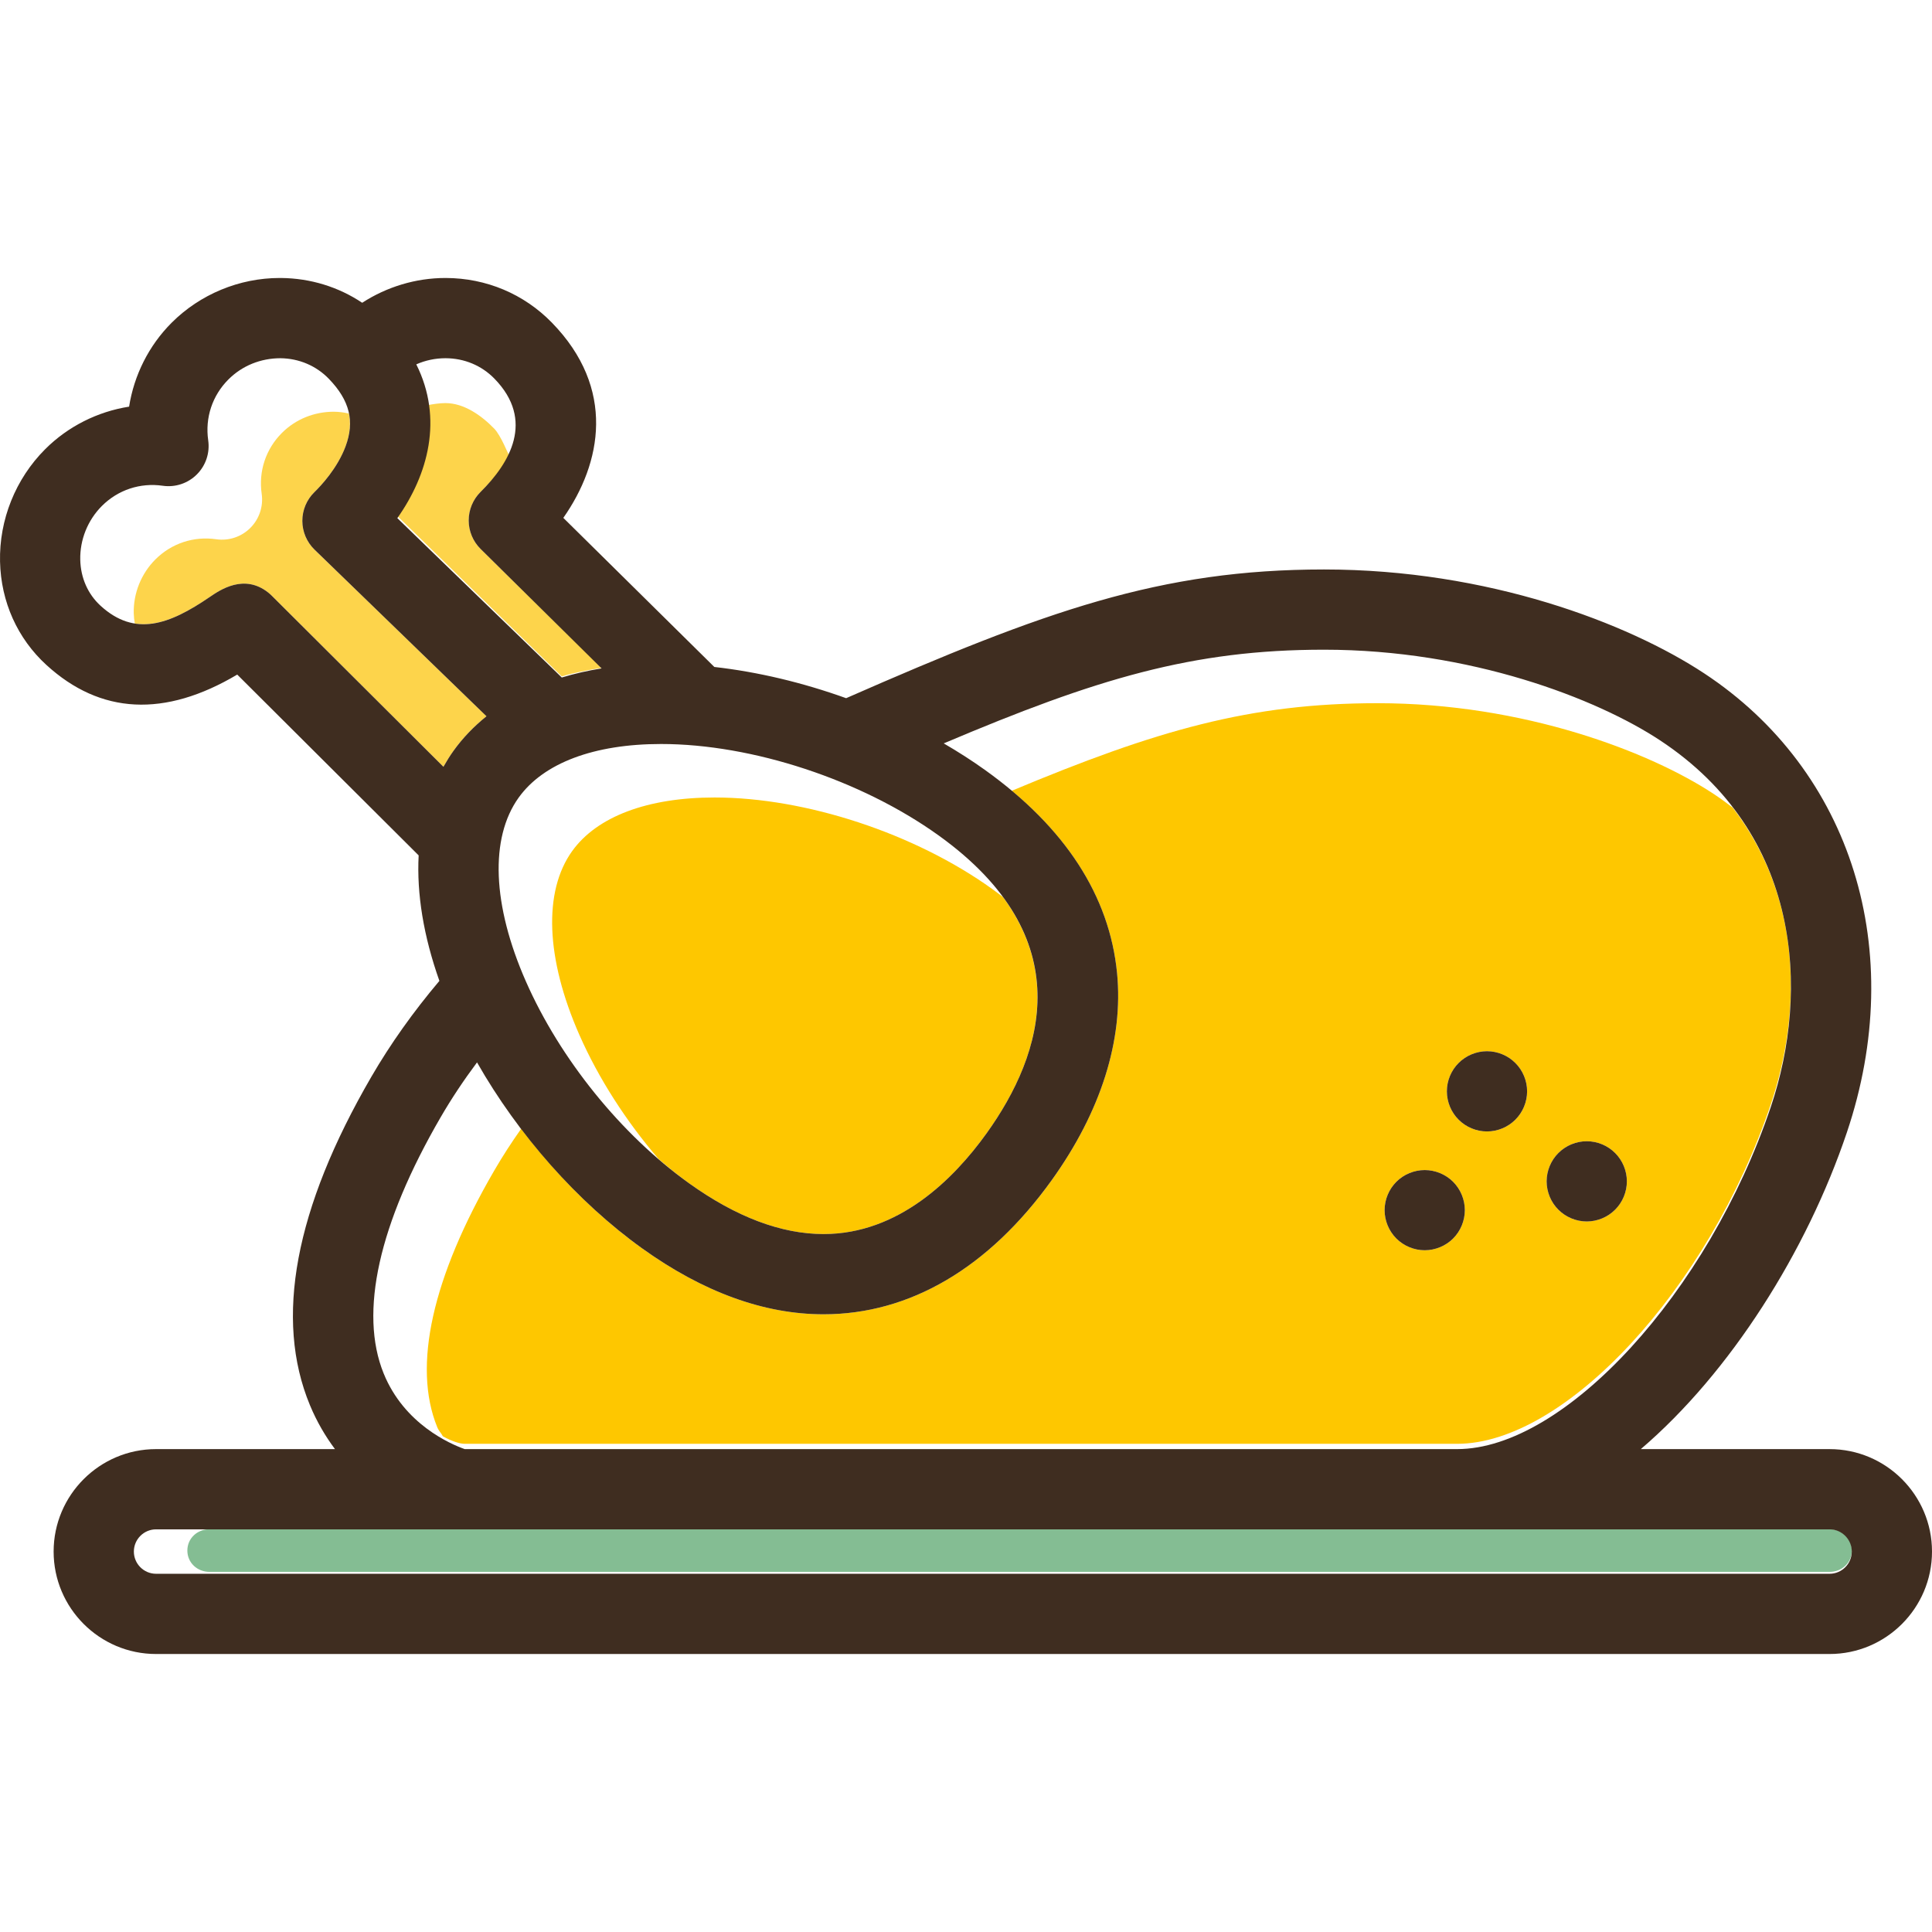 <!DOCTYPE svg PUBLIC "-//W3C//DTD SVG 1.1//EN" "http://www.w3.org/Graphics/SVG/1.1/DTD/svg11.dtd">
<!-- Uploaded to: SVG Repo, www.svgrepo.com, Transformed by: SVG Repo Mixer Tools -->
<svg height="800px" width="800px" version="1.1" id="Capa_1" xmlns="http://www.w3.org/2000/svg" xmlns:xlink="http://www.w3.org/1999/xlink" viewBox="0 0 362.003 362.003" xml:space="preserve" fill="#000000">
<g id="SVGRepo_bgCarrier" stroke-width="0"/>
<g id="SVGRepo_tracerCarrier" stroke-linecap="round" stroke-linejoin="round"/>
<g id="SVGRepo_iconCarrier"> <g> <path style="fill:#84BD93;" d="M342.807,286.529H39.267c-2.294,0-4.162,1.705-4.162,4.001c0,2.295,1.868,3.999,4.162,3.999h303.541 c2.294,0,4.162-1.704,4.162-3.999C346.969,288.234,345.102,286.529,342.807,286.529z"/> <path style="fill:#FDD44B;" d="M90.056,102.863c-1.431-1.411-2.236-3.338-2.236-5.348c0-2.009,0.805-3.936,2.234-5.349 c5.41-5.344,7.662-10.141,5.764-5.884c-0.637-1.276-1.972-4.698-3.221-5.977c-2.394-2.455-5.639-4.776-9.14-4.776h-0.041 c-0.974,0-2.353,0.191-3.281,0.393c0.533,7.094-1.663,15.07-5.686,20.761l30.813,30.062c2.361-0.718,4.855-1.185,7.462-1.604 L90.056,102.863z"/> <g> <path style="fill:#FDD44B;" d="M65.012,76.192c0.134,0.386,0.257,0.774,0.341,1.166C65.269,76.966,65.147,76.578,65.012,76.192z"/> <path style="fill:#FDD44B;" d="M61.636,71c0.507,0.526,0.959,1.049,1.367,1.572C62.594,72.049,62.142,71.526,61.636,71z"/> <path style="fill:#FDD44B;" d="M64.301,74.582c0.207,0.387,0.407,0.774,0.563,1.164C64.707,75.357,64.509,74.969,64.301,74.582z"/> <path style="fill:#FDD44B;" d="M21.873,115.662c-0.402-0.213-0.804-0.459-1.205-0.731 C21.069,115.204,21.471,115.448,21.873,115.662z"/> <path style="fill:#FDD44B;" d="M58.933,102.986c-1.457-1.413-2.283-3.356-2.285-5.387c-0.004-2.031,0.816-3.977,2.271-5.394 c1.243-1.212,4.301-4.473,5.826-8.562c0.818-2.195,1.019-4.213,0.629-6.156c-0.916-0.21-1.86-0.333-2.83-0.343 c-3.657,0.006-7.127,1.378-9.727,3.979c-3.015,3.016-4.394,7.173-3.784,11.402c0.339,2.346-0.448,4.715-2.126,6.391 c-1.676,1.677-4.044,2.465-6.39,2.124c-4.226-0.609-8.386,0.767-11.403,3.784c-2.66,2.661-4.138,6.34-4.054,10.09 c0.015,0.65,0.091,1.283,0.198,1.905c-1.049-0.167-2.088-0.503-3.123-1.018c5.349,2.681,10.838,0.386,17.182-3.954 c1.92-1.314,6.419-4.391,10.927-0.831c0.227,0.179,0.442,0.371,0.648,0.575l32.191,32.081c0.582-1.024,1.196-2.028,1.885-2.987 c1.734-2.418,3.815-4.574,6.181-6.48L58.933,102.986z"/> <path style="fill:#FDD44B;" d="M63.276,72.965c0.289,0.396,0.571,0.791,0.804,1.188C63.845,73.756,63.566,73.36,63.276,72.965z"/> <path style="fill:#FDD44B;" d="M18.847,113.506c0.485,0.443,0.971,0.825,1.456,1.177 C19.818,114.332,19.332,113.949,18.847,113.506z"/> </g> <g> <path style="fill:#fec700;" d="M101.923,190.636c-0.309-0.561-0.635-1.116-0.93-1.68 C101.288,189.521,101.614,190.075,101.923,190.636z"/> <path style="fill:#fec700;" d="M118.707,212.818c0.963,0.955,1.943,1.872,2.937,2.775 C120.651,214.691,119.669,213.773,118.707,212.818z"/> <path style="fill:#fec700;" d="M179.814,159.603c1.041,0.872,2.032,1.748,2.946,2.627 C181.844,161.351,180.857,160.476,179.814,159.603z"/> <path style="fill:#fec700;" d="M175.847,156.519c1.192,0.855,2.294,1.716,3.353,2.58 C178.14,158.235,177.038,157.374,175.847,156.519z"/> <path style="fill:#fec700;" d="M185.526,165.114c-0.823-0.93-1.708-1.858-2.665-2.782 C183.816,163.255,184.704,164.183,185.526,165.114z"/> <path style="fill:#fec700;" d="M185.602,165.198c0.847,0.963,1.625,1.928,2.337,2.895 C187.228,167.126,186.45,166.161,185.602,165.198z"/> <path style="fill:#fec700;" d="M115.856,209.904c-0.594-0.641-1.159-1.313-1.738-1.972 C114.698,208.592,115.262,209.263,115.856,209.904z"/> <path style="fill:#fec700;" d="M187.94,168.093c-0.67-0.519-1.352-1.036-2.07-1.552c-14.494-10.397-34.896-17.114-51.978-17.114 c-12.562,0-22.038,3.568-26.685,10.045c-5.44,7.584-4.945,20.142,1.36,34.453c3.588,8.147,8.752,16.162,14.836,23.243 c1.862,1.603,3.751,3.14,5.686,4.528c8.817,6.325,17.301,9.532,25.216,9.532c14.059,0,24.378-10.268,30.558-18.882 C193.426,200.408,199.669,184.029,187.94,168.093z"/> <path style="fill:#fec700;" d="M108.414,200.829c-0.5-0.685-0.987-1.377-1.468-2.073 C107.427,199.453,107.914,200.143,108.414,200.829z"/> <path style="fill:#fec700;" d="M105.054,195.904c-0.422-0.659-0.845-1.317-1.249-1.983 C104.209,194.588,104.632,195.244,105.054,195.904z"/> <path style="fill:#fec700;" d="M112.021,205.498c-0.558-0.679-1.095-1.375-1.636-2.068 C110.926,204.124,111.462,204.818,112.021,205.498z"/> </g> <g> <path style="fill:#fec700;" d="M73.788,261.004c-0.145-0.23-0.287-0.464-0.426-0.704C73.501,260.54,73.642,260.772,73.788,261.004 z"/> <path style="fill:#fec700;" d="M320.769,146.797c-0.486-0.503-0.967-1.007-1.481-1.499 C319.802,145.79,320.283,146.294,320.769,146.797z"/> <path style="fill:#fec700;" d="M315.409,141.899c0.482,0.383,0.919,0.786,1.38,1.178 C316.328,142.686,315.891,142.283,315.409,141.899z"/> <path style="fill:#fec700;" d="M75.542,263.475c-0.054-0.067-0.105-0.144-0.159-0.212 C75.438,263.331,75.487,263.408,75.542,263.475z"/> <path style="fill:#fec700;" d="M322.702,148.894c0.477,0.55,0.938,1.105,1.386,1.667 C323.64,149.999,323.179,149.444,322.702,148.894z"/> <path style="fill:#fec700;" d="M80.002,267.699c-0.111-0.083-0.224-0.182-0.336-0.268 C79.778,267.518,79.889,267.615,80.002,267.699z"/> <path style="fill:#fec700;" d="M187.17,146.216c-0.83-0.645-1.683-1.282-2.561-1.912 C185.487,144.934,186.338,145.572,187.17,146.216z"/> <path style="fill:#fec700;" d="M94.097,206.55c-0.383-0.564-0.777-1.121-1.149-1.69C93.321,205.429,93.713,205.985,94.097,206.55z "/> <path style="fill:#fec700;" d="M324.67,151.334c-1.155-0.89-2.345-1.763-3.613-2.599c-11.887-7.83-35.505-16.975-62.944-16.975 c-23.863,0-41.466,5.076-68.527,16.404c11.843,9.907,18.477,21.381,19.723,34.181c1.216,12.511-3.013,25.916-12.231,38.766 c-11.806,16.454-26.596,25.152-42.773,25.152c-11.123,0-22.556-4.155-33.98-12.35c-8.593-6.164-16.643-14.303-23.365-23.333 c0.232,0.312,0.439,0.639,0.674,0.949c-1.821,2.575-3.505,5.182-5.032,7.813c-11.622,20.016-15.318,36.625-10.692,48.029 c0.322,0.793,0.688,1.032,1.07,1.746c1.727,0.971,3.228,1.413,4.092,1.413h185.97c20.134,0,47.041-28.863,58.757-63.615 C337.571,189.786,337.747,168.399,324.67,151.334z M272.266,232.067c-1.394,1.394-3.338,2.195-5.313,2.195 c-1.983,0-3.919-0.802-5.311-2.195c-1.403-1.403-2.206-3.338-2.206-5.322c0-1.974,0.802-3.909,2.206-5.312 c1.392-1.394,3.328-2.195,5.311-2.195c1.975,0,3.919,0.801,5.313,2.195c1.404,1.403,2.204,3.338,2.204,5.312 C274.47,228.729,273.67,230.664,272.266,232.067z M283.933,209.797c-1.394,1.404-3.338,2.205-5.313,2.205 c-1.975,0-3.919-0.801-5.313-2.205c-1.402-1.393-2.204-3.328-2.204-5.312c0-1.985,0.803-3.919,2.204-5.312 c1.394-1.404,3.338-2.205,5.313-2.205c1.975,0,3.919,0.801,5.313,2.205c1.402,1.393,2.204,3.327,2.204,5.312 C286.137,206.469,285.335,208.404,283.933,209.797z M302.624,226.665c-1.392,1.404-3.338,2.205-5.311,2.205 c-1.975,0-3.909-0.801-5.313-2.205c-1.403-1.393-2.204-3.338-2.204-5.312c0-1.975,0.801-3.919,2.204-5.312 c1.394-1.403,3.338-2.205,5.313-2.205c1.985,0,3.919,0.802,5.311,2.205c1.403,1.393,2.206,3.337,2.206,5.312 C304.83,223.327,304.027,225.272,302.624,226.665z"/> <path style="fill:#fec700;" d="M77.46,265.527c0.18,0.174,0.357,0.336,0.538,0.501C77.819,265.865,77.639,265.7,77.46,265.527z"/> <path style="fill:#fec700;" d="M82.465,269.327c-0.192-0.113-0.384-0.227-0.581-0.35C82.084,269.102,82.27,269.212,82.465,269.327 z"/> </g> <path style="fill:#3F2D20;" d="M342.807,271.523h-35.366c16.808-14.367,31.104-37.069,38.602-59.31 c11.467-34.018,0.973-67.797-26.739-86.055c-14.277-9.405-40.481-19.455-71.215-19.455c-30.669,0-52.22,7.733-89.546,24.117 c-8.102-2.912-16.51-4.927-24.697-5.851l-28.295-27.934c7.192-10.257,9.907-24.232-2.153-36.591 c-5.237-5.367-12.288-8.334-19.858-8.357h-0.082c-5.54,0-10.98,1.654-15.594,4.644c-4.448-2.968-9.682-4.592-15.203-4.643 c-0.088-0.001-0.174-0.001-0.26-0.001c-7.539,0-14.903,3.047-20.239,8.383c-4.285,4.287-7.045,9.836-7.973,15.725 c-5.89,0.928-11.44,3.688-15.727,7.975c-5.552,5.551-8.631,13.228-8.455,21.062c0.17,7.526,3.261,14.407,8.699,19.375 c10.14,9.262,22.152,9.859,35.745,1.793l33.993,33.877c-0.38,7.188,0.91,15.116,3.886,23.514 c-4.89,5.788-9.177,11.816-12.754,17.977c-14.33,24.68-18.202,45.376-11.507,61.512c1.3,3.133,2.915,5.862,4.694,8.242H29.244 c-10.585,0-19.196,8.611-19.196,19.197c0,10.585,8.611,19.196,19.196,19.196h313.563c10.585,0,19.196-8.611,19.196-19.196 C362.003,280.134,353.392,271.523,342.807,271.523z M342.807,294.882H29.244c-2.294,0-4.162-1.866-4.162-4.162 c0-2.295,1.867-4.163,4.162-4.163h313.563c2.294,0,4.162,1.867,4.162,4.163C346.969,293.015,345.102,294.882,342.807,294.882z M50.245,111.018c-4.508-3.56-9.007-0.483-10.927,0.831c-7.648,5.233-14.055,7.516-20.47,1.657 c-2.38-2.173-3.733-5.233-3.809-8.614c-0.084-3.751,1.394-7.429,4.054-10.09c3.017-3.017,7.176-4.393,11.403-3.784 c2.345,0.341,4.714-0.447,6.39-2.124c1.678-1.676,2.465-4.044,2.126-6.39c-0.611-4.23,0.769-8.386,3.784-11.402 c2.6-2.602,6.071-3.974,9.727-3.98c3.5,0.033,6.736,1.41,9.114,3.879c3.899,4.048,4.859,7.947,3.109,12.643 c-1.525,4.088-4.583,7.35-5.826,8.562c-1.455,1.417-2.275,3.363-2.271,5.394c0.002,2.031,0.828,3.974,2.285,5.387l32.216,31.221 c-2.365,1.906-4.446,4.062-6.18,6.48c-0.689,0.959-1.304,1.963-1.885,2.987l-32.191-32.081 C50.687,111.389,50.472,111.197,50.245,111.018z M78.001,68.269c1.697-0.748,3.543-1.148,5.456-1.148h0.041 c3.5,0.011,6.746,1.367,9.14,3.822c7.668,7.857,2.827,15.878-2.584,21.222c-1.429,1.413-2.234,3.34-2.234,5.349 c0,2.01,0.805,3.936,2.236,5.348l22.667,22.378c-2.607,0.419-5.102,0.987-7.462,1.705l-30.812-29.86 C80.196,88.956,83.103,78.47,78.001,68.269z M97.183,149.45c4.647-6.478,14.124-10.045,26.686-10.045 c17.082,0,37.484,6.717,51.978,17.114c26.772,19.207,19.68,40.96,9.015,55.827c-6.18,8.614-16.498,18.882-30.558,18.882 c-7.914,0-16.399-3.207-25.216-9.532c-12.722-9.125-24.141-23.254-30.544-37.793C92.239,169.592,91.743,157.034,97.183,149.45z M82.578,209.318c2.012-3.466,4.293-6.892,6.804-10.255c7.711,13.553,18.813,26.149,30.942,34.849 c11.424,8.196,22.857,12.35,33.98,12.35c16.177,0,30.967-8.697,42.773-25.152c9.218-12.85,13.446-26.255,12.231-38.766 c-1.411-14.498-9.721-27.297-24.699-38.041c-2.473-1.774-5.08-3.442-7.782-5.012c28.632-12.137,46.604-17.556,71.262-17.556 c27.439,0,51.058,9.145,62.944,16.975c26.498,17.46,28.099,46.936,20.764,68.699c-11.716,34.752-38.623,64.112-58.757,64.112 H87.071c-2.703-0.959-11.332-4.681-15.185-14.176C67.26,245.943,70.956,229.334,82.578,209.318z"/> <path style="fill:#3F2D20;" d="M266.953,234.262c1.975,0,3.919-0.801,5.313-2.195c1.404-1.403,2.204-3.338,2.204-5.322 c0-1.974-0.801-3.909-2.204-5.312c-1.394-1.394-3.338-2.195-5.313-2.195c-1.983,0-3.919,0.801-5.311,2.195 c-1.403,1.403-2.206,3.338-2.206,5.312c0,1.984,0.802,3.919,2.206,5.322C263.034,233.461,264.97,234.262,266.953,234.262z"/> <path style="fill:#3F2D20;" d="M297.313,228.87c1.973,0,3.919-0.802,5.311-2.205c1.403-1.393,2.206-3.338,2.206-5.312 c0-1.975-0.803-3.919-2.206-5.312c-1.392-1.403-3.326-2.205-5.311-2.205c-1.975,0-3.919,0.802-5.313,2.205 c-1.404,1.393-2.204,3.337-2.204,5.312c0,1.974,0.801,3.919,2.204,5.312C293.404,228.069,295.338,228.87,297.313,228.87z"/> <path style="fill:#3F2D20;" d="M278.62,212.002c1.975,0,3.919-0.801,5.313-2.205c1.401-1.393,2.204-3.328,2.204-5.312 c0-1.985-0.803-3.919-2.204-5.312c-1.394-1.404-3.338-2.205-5.313-2.205c-1.975,0-3.919,0.801-5.313,2.205 c-1.402,1.393-2.204,3.327-2.204,5.312c0,1.984,0.803,3.919,2.204,5.312C274.701,211.2,276.645,212.002,278.62,212.002z"/> </g> </g>
</svg>
